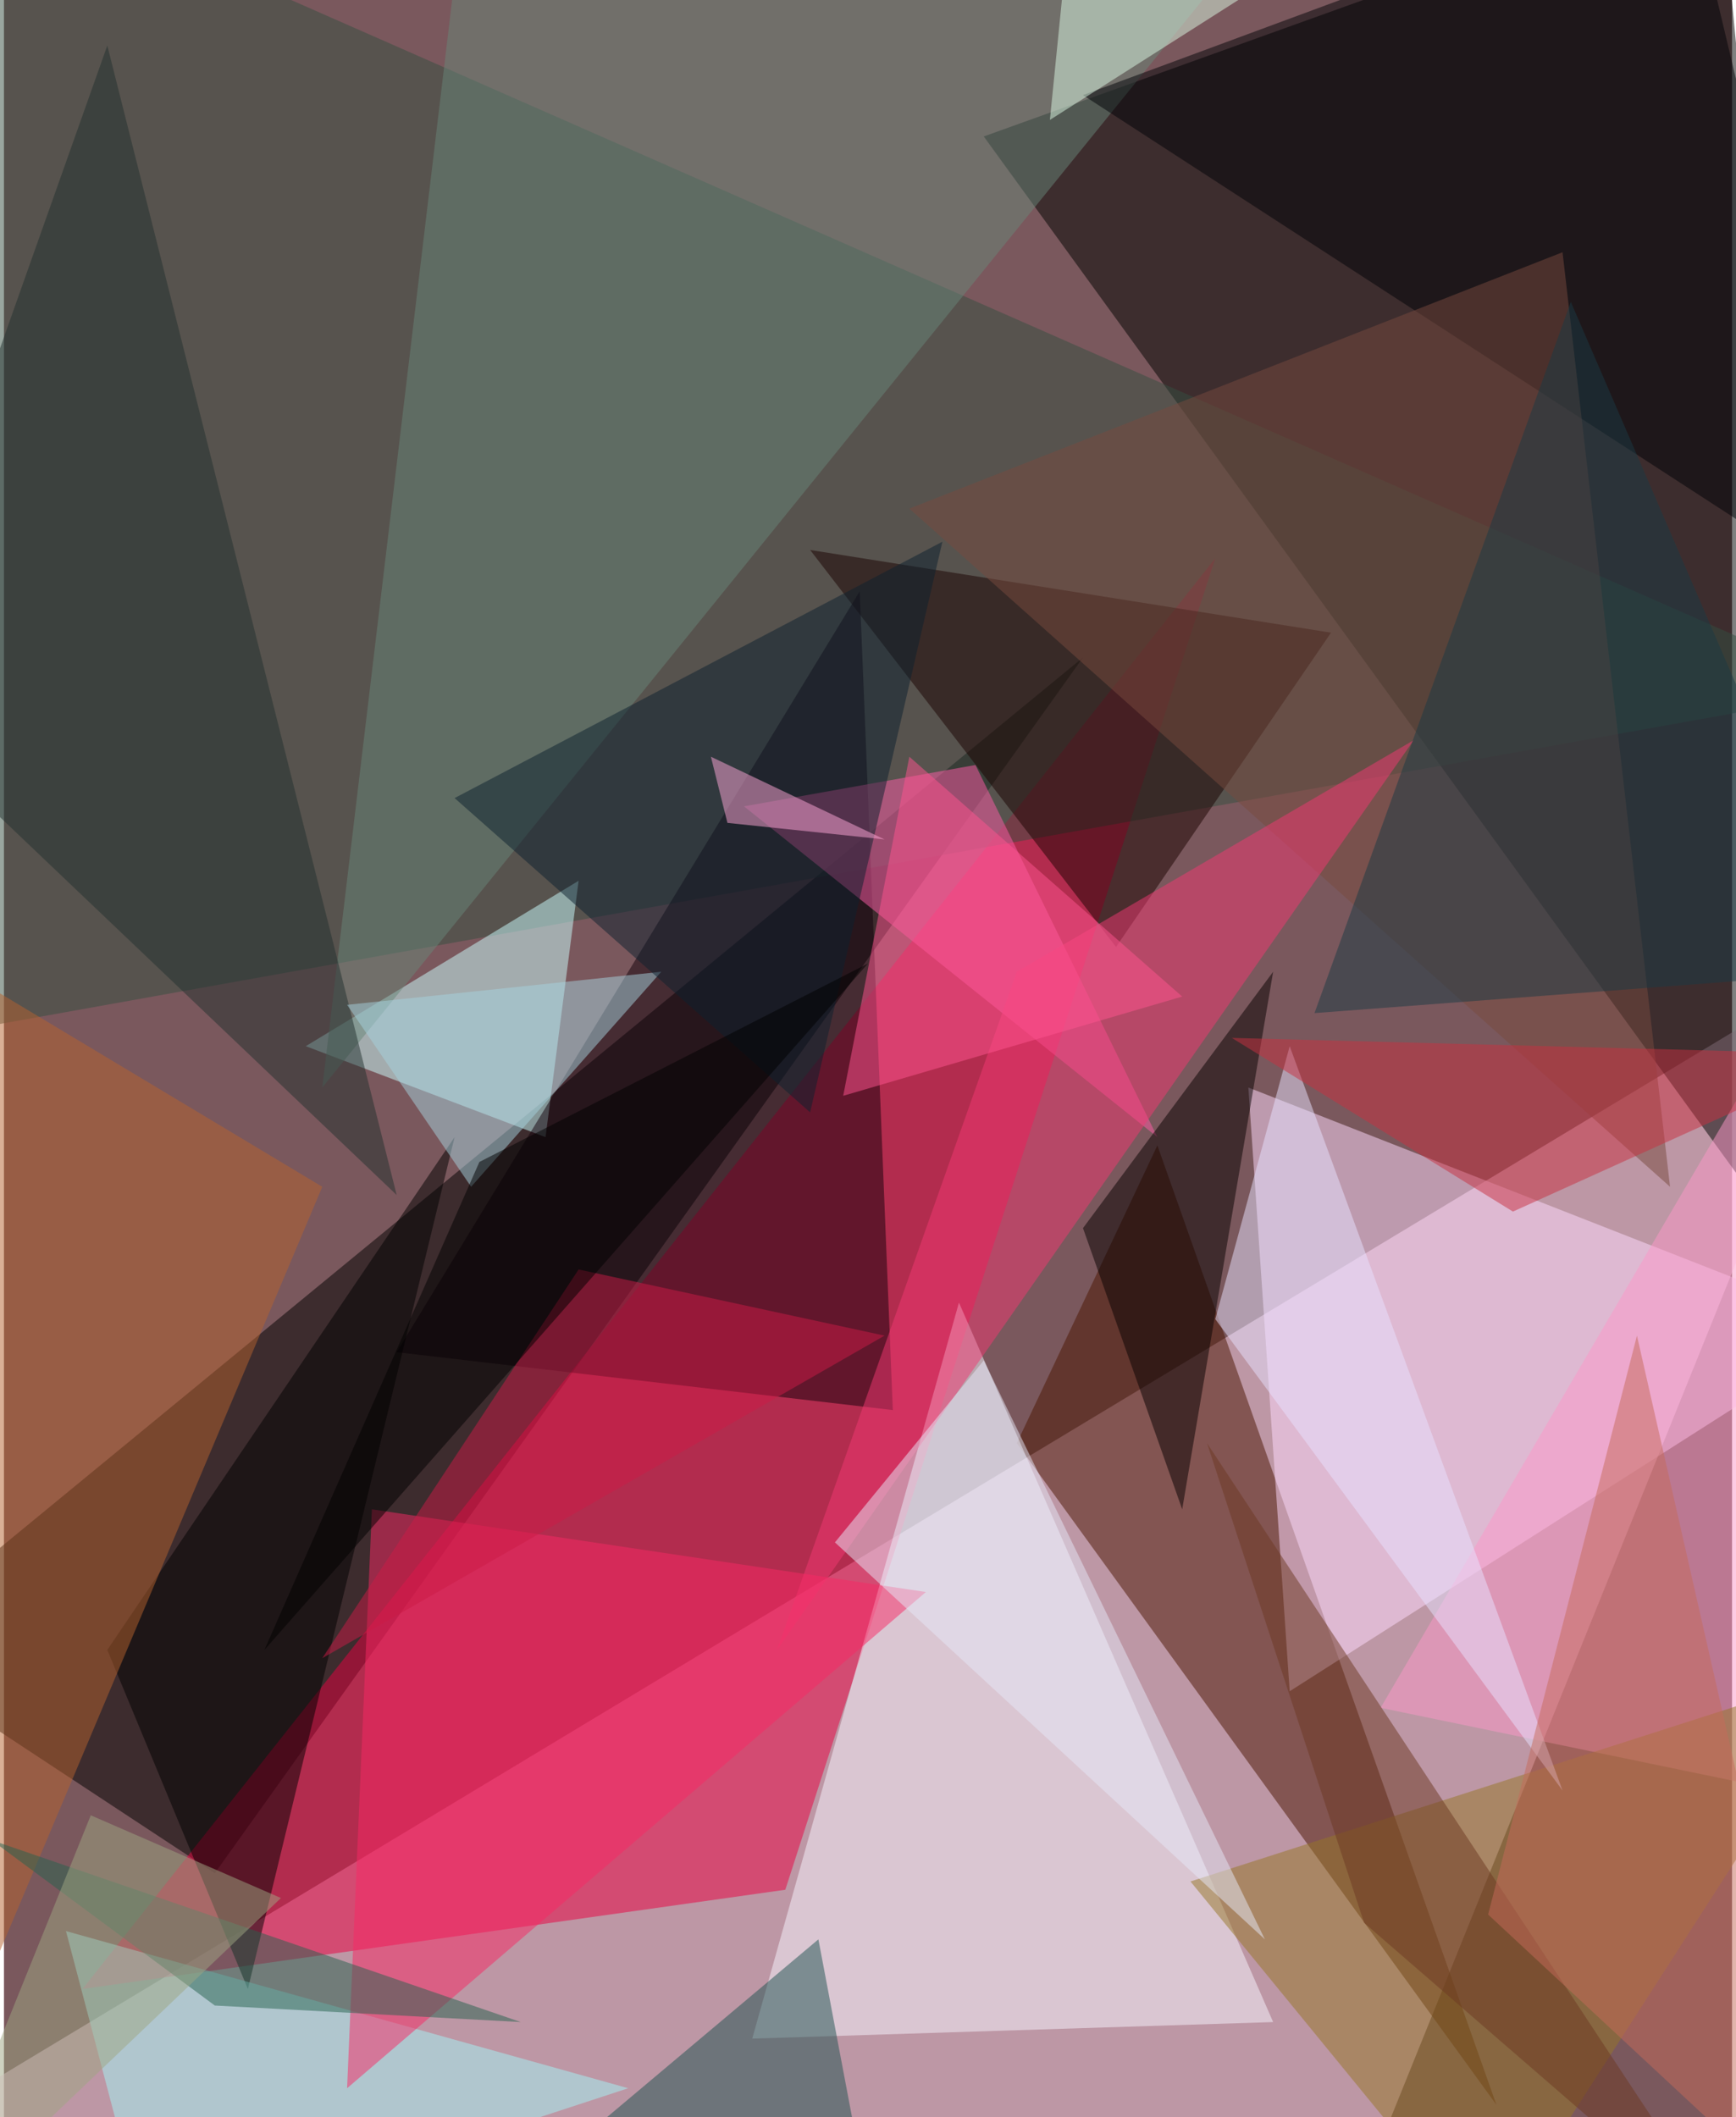<svg xmlns="http://www.w3.org/2000/svg" width="228" height="278" viewBox="0 0 836 1024"><path fill="#7a585d" d="M0 0h836v1024H0z"/><g fill-opacity=".502"><path fill="#ffd5ed" d="M-38 1026l684 60 252-624z"/><path fill="#000300" d="M898 650L474 66 830-62z"/><path d="M-62 798l164 108 420-588z"/><path fill="#ea0041" d="M586 270L378 914 38 962z"/><path fill="#4b1400" d="M490 698l232 320-164-464z"/><path fill="#344e40" d="M898 334L-2-62l-60 568z"/><path fill="#ffdcff" d="M622 818l-20-292 296 116z"/><path fill="#f8f5ff" d="M362 986l252-8-152-348z"/><path fill="#cbffff" d="M146 506l116 44 16-124z"/><path fill="#13000a" d="M190 654l240 28-16-396z"/><path fill="#ff5ca8" d="M558 550L358 390l112-20z"/><path fill="#688678" d="M218-10l412-52-476 588z"/><path fill="#1b0200" d="M538 458l104-152-252-40z"/><path d="M50 798l68 164 100-412z"/><path fill="#fb98c7" d="M666 826l232 48V430z"/><path fill="#000207" d="M898 290L522 46 814-62z"/><path fill="#794b3e" d="M754 122l52 452-368-328z"/><path fill="#957726" d="M898 806L574 910l144 176z"/><path fill="#070000" d="M522 594l48 136 44-260z"/><path fill="#f13973" d="M374 798l308-440-192 112z"/><path fill="#b6632f" d="M-62 1086l216-512-180-108z"/><path fill="#a4f5f7" d="M30 934l272 76-232 76z"/><path fill="#f72965" d="M446 770l-268-40-12 280z"/><path fill="#1f5350" d="M394 938l-176 148h204z"/><path fill="#23312f" d="M-62 338L50 22l140 556z"/><path fill="#1a3a44" d="M758 146L634 490l264-20z"/><path fill="#26634e" d="M250 978l-148-8-108-80z"/><path fill="#e8e1ff" d="M754 866L622 506l-36 132z"/><path fill="#6d3822" d="M582 698l76 232 180 156z"/><path fill="#c56a5a" d="M890 1086L790 646l-72 280z"/><path fill="#a6d2dd" d="M318 470l-92 104-60-88z"/><path fill="#ff5590" d="M406 530l164-48-132-116z"/><path fill="#0c202e" d="M454 262L218 386l172 152z"/><path fill="#cb1a47" d="M278 614L154 802l272-156z"/><path fill="#dbfae4" d="M638-26L518-62 506 58z"/><path fill="#ffa7d8" d="M426 406l-84-40 8 32z"/><path fill="#e5e7f8" d="M610 938L402 746l72-88z"/><path d="M230 562l188-96-292 332z"/><path fill="#c83140" d="M898 510l-304-8 136 84z"/><path fill="#9ea581" d="M42 878l92 40-176 168z"/></g></svg>